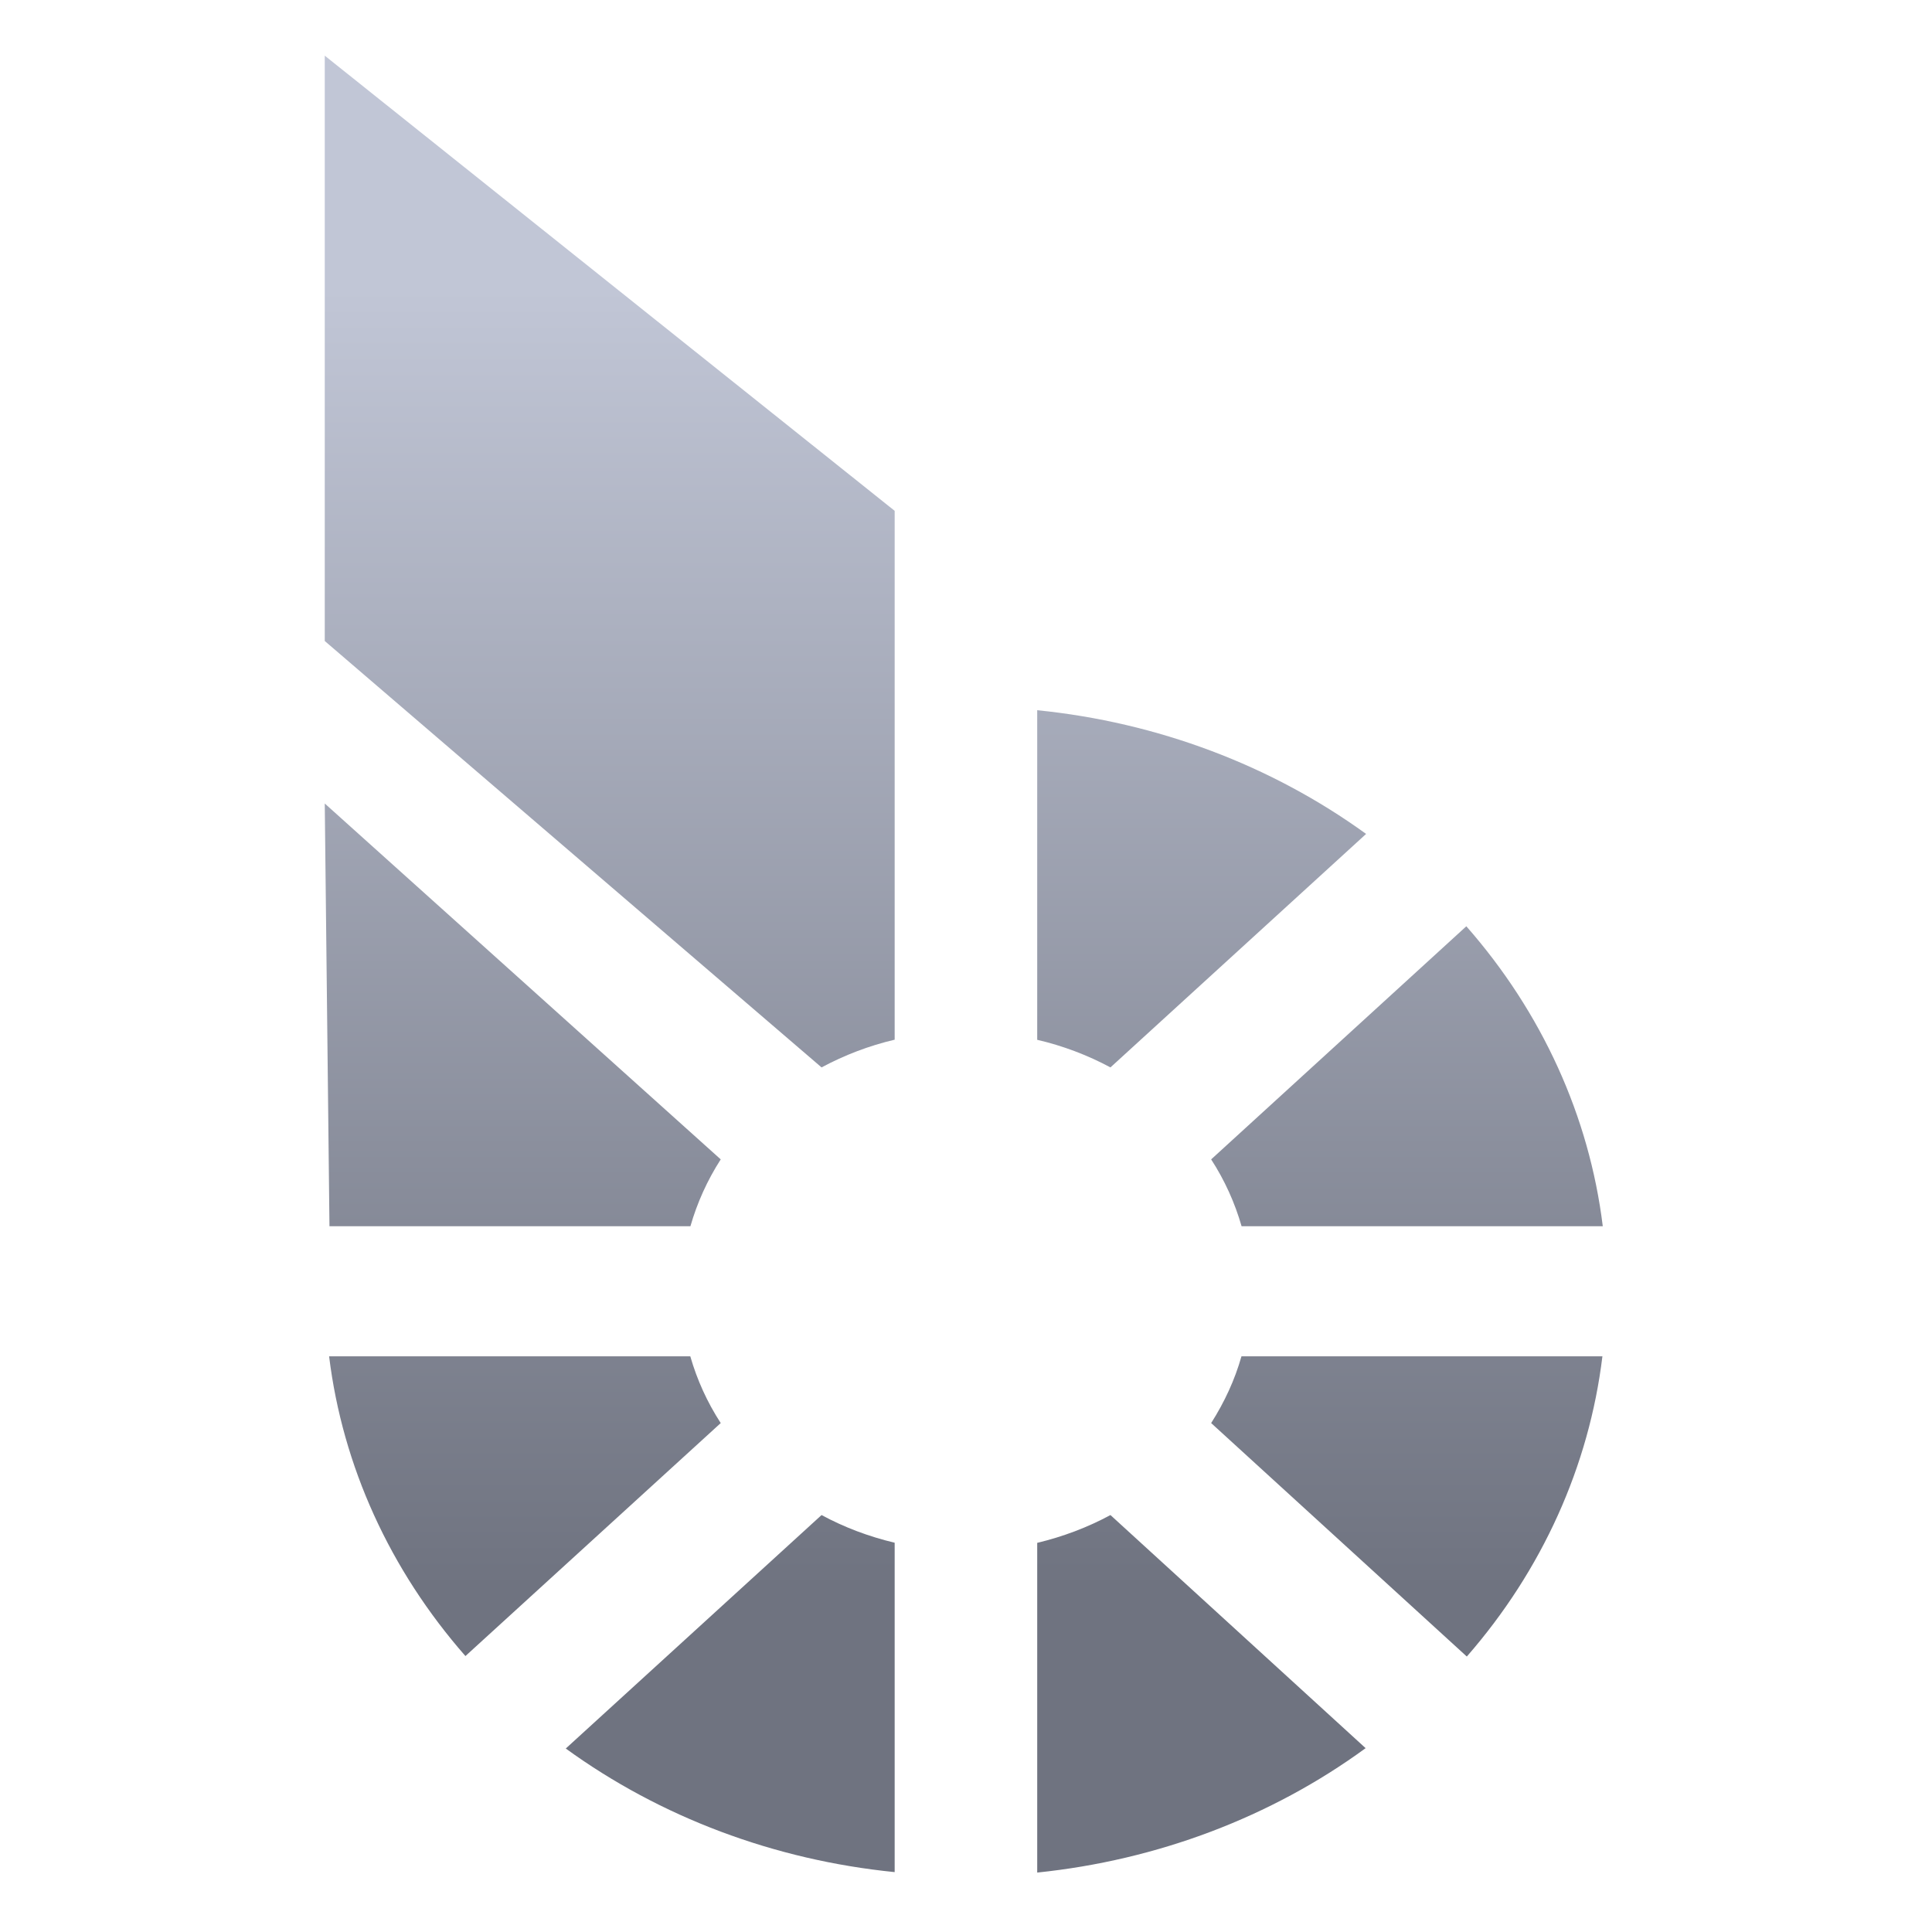 <svg xmlns="http://www.w3.org/2000/svg" xmlns:xlink="http://www.w3.org/1999/xlink" width="64" height="64" viewBox="0 0 64 64" version="1.1"><defs><linearGradient id="linear0" gradientUnits="userSpaceOnUse" x1="0" y1="0" x2="0" y2="1" gradientTransform="matrix(66.239,0,0,43.301,-0.979,9.415)"><stop offset="0" style="stop-color:#c1c6d6;stop-opacity:1;"/><stop offset="1" style="stop-color:#6f7380;stop-opacity:1;"/></linearGradient></defs><g id="surface1"><path style=" stroke:none;fill-rule:nonzero;fill:url(#linear0);" d="M 29.637 16.922 L 10.758 1.844 L 10.758 21.234 L 27.215 35.359 C 27.973 34.953 28.785 34.641 29.637 34.441 Z M 34.359 23.527 L 34.359 34.445 C 35.207 34.641 36.027 34.953 36.785 35.359 L 45.254 27.625 C 42.117 25.352 38.34 23.926 34.359 23.527 Z M 10.758 26.617 L 10.914 40.621 L 22.871 40.621 C 23.094 39.844 23.43 39.098 23.875 38.406 Z M 48.574 30.684 L 40.121 38.406 C 40.57 39.098 40.906 39.844 41.129 40.621 L 53.094 40.621 C 52.648 36.984 51.082 33.539 48.574 30.684 Z M 10.902 44.93 C 11.348 48.562 12.914 52.004 15.418 54.859 L 23.875 47.141 C 23.426 46.449 23.09 45.707 22.867 44.93 Z M 41.125 44.93 C 40.906 45.707 40.562 46.449 40.121 47.141 L 48.59 54.875 C 51.086 52.016 52.641 48.566 53.082 44.93 Z M 27.215 50.188 L 18.742 57.922 C 21.879 60.199 25.652 61.617 29.637 62.016 L 29.637 51.105 C 28.785 50.902 27.973 50.598 27.215 50.188 Z M 36.785 50.188 C 36.027 50.598 35.207 50.906 34.359 51.109 L 34.359 62.031 C 38.336 61.621 42.113 60.195 45.238 57.91 Z M 36.785 50.188 "/></g></svg>
